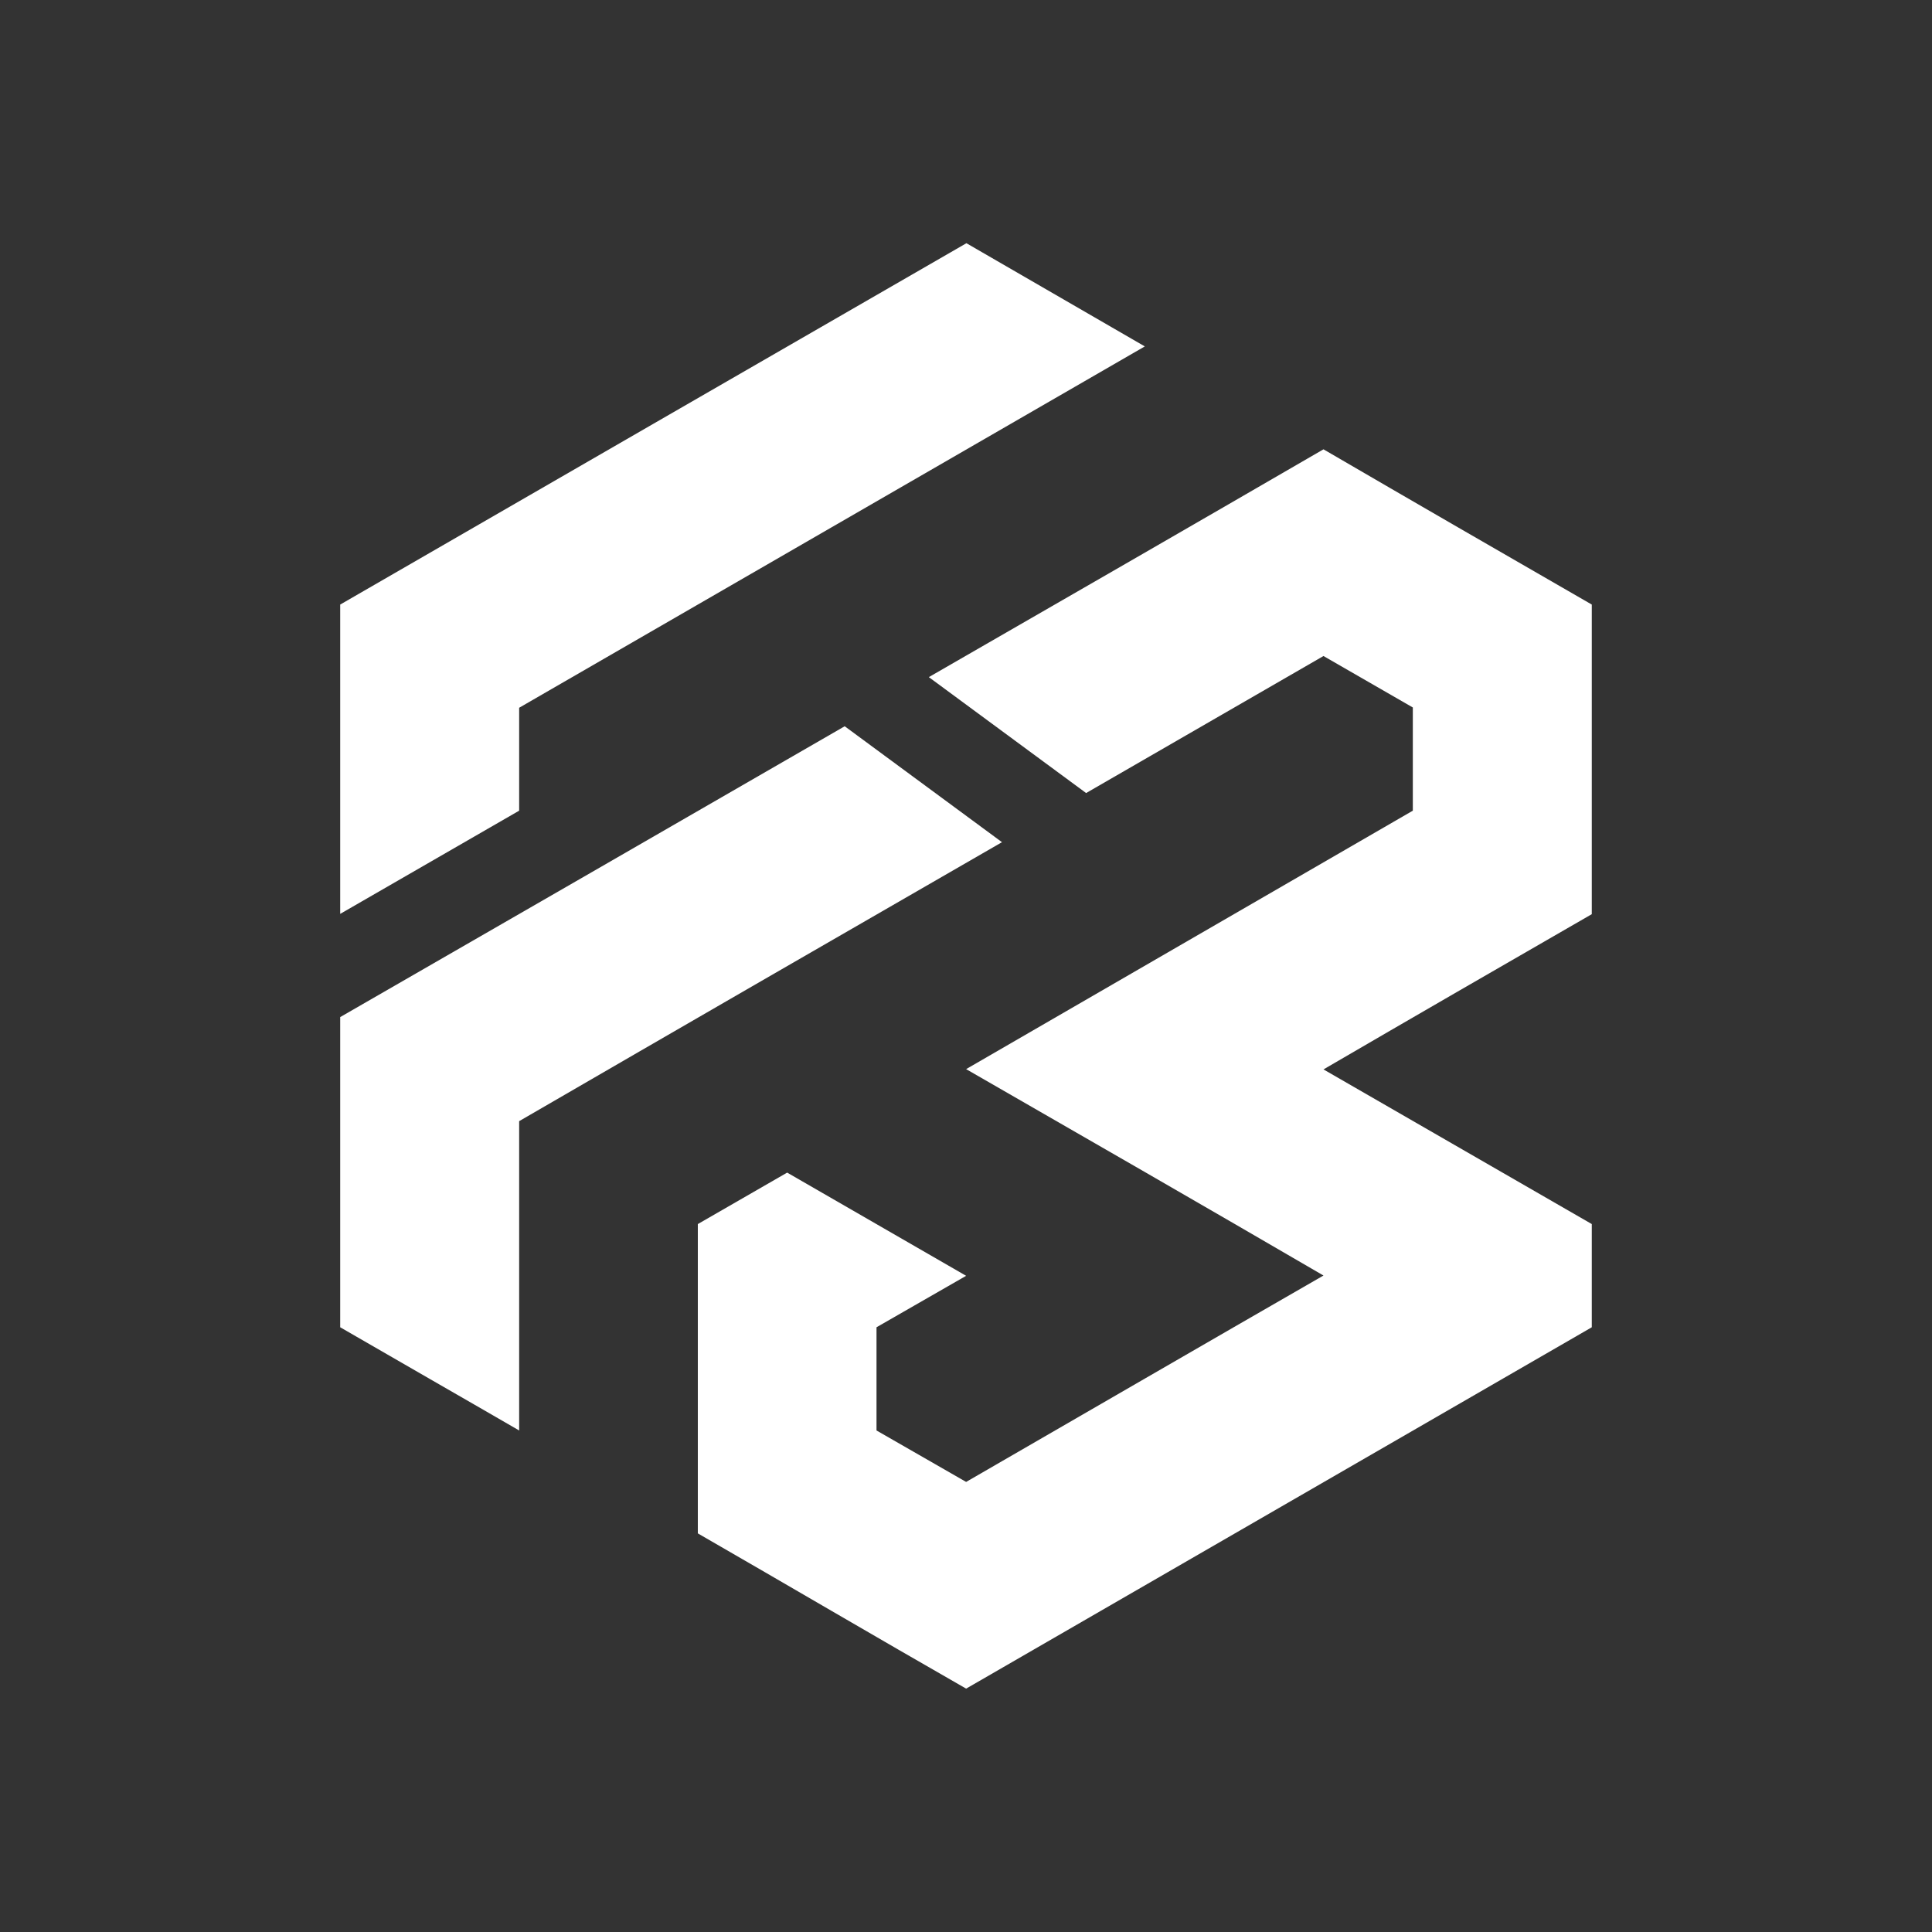 <svg xmlns="http://www.w3.org/2000/svg" xmlns:xlink="http://www.w3.org/1999/xlink" width="1080" zoomAndPan="magnify" viewBox="0 0 810 810" height="1080" preserveAspectRatio="xMidYMid meet" version="1.0"><rect x="0" y="0" width="810" height="810" fill="#333333" stroke="none"/><defs><clipPath id="e3bbfc9154"><path d="M 292 188 L 667.496 188 L 667.496 707.965 L 292 707.965 Z M 292 188 " clip-rule="nonzero"/></clipPath><clipPath id="c671ee3045"><path d="M 142.496 101.965 L 480 101.965 L 480 384 L 142.496 384 Z M 142.496 101.965 " clip-rule="nonzero"/></clipPath><clipPath id="4d40f42e05"><path d="M 142.496 304 L 421 304 L 421 600 L 142.496 600 Z M 142.496 304 " clip-rule="nonzero"/></clipPath></defs><g clip-path="url(#e3bbfc9154)"><path fill="#ffffff" d="M 667.363 253.465 C 629.906 231.891 592.332 210.195 554.875 188.379 C 499.723 220.375 444.57 252.133 389.418 283.887 L 455.359 332.488 L 554.875 275.039 L 592.332 296.613 L 592.332 339.879 C 529.785 375.996 467.602 412.113 405.055 448.234 C 454.996 476.957 504.938 505.68 554.875 534.77 C 504.938 563.492 454.996 592.461 405.055 621.305 L 367.48 599.734 L 367.48 556.465 L 405.055 534.891 L 330.023 491.621 L 292.57 513.195 C 292.57 556.465 292.57 599.734 292.57 642.879 C 330.023 664.453 367.359 686.391 405.055 707.965 C 492.453 657.426 579.969 607.004 667.363 556.465 L 667.363 513.195 C 629.906 491.621 592.332 469.926 554.875 448.355 C 592.332 426.539 629.906 404.844 667.363 383.27 Z M 667.363 253.465 " fill-opacity="1" fill-rule="nonzero"/></g><g clip-path="url(#c671ee3045)"><path fill="#ffffff" d="M 217.66 296.734 C 305.055 246.191 392.57 195.773 479.965 145.234 L 405.176 101.965 C 317.539 152.504 230.145 202.926 142.629 253.465 C 142.629 296.734 142.629 340 142.629 383.148 L 217.66 339.879 Z M 217.66 296.734 " fill-opacity="1" fill-rule="nonzero"/></g><g clip-path="url(#4d40f42e05)"><path fill="#ffffff" d="M 354.145 304.488 C 283.598 345.211 213.176 385.816 142.629 426.418 L 142.629 556.465 C 167.719 571.008 192.566 585.188 217.66 599.734 L 217.66 470.047 C 285.176 430.902 352.57 391.996 420.086 353.09 Z M 354.145 304.488 " fill-opacity="1" fill-rule="nonzero"/></g></svg>